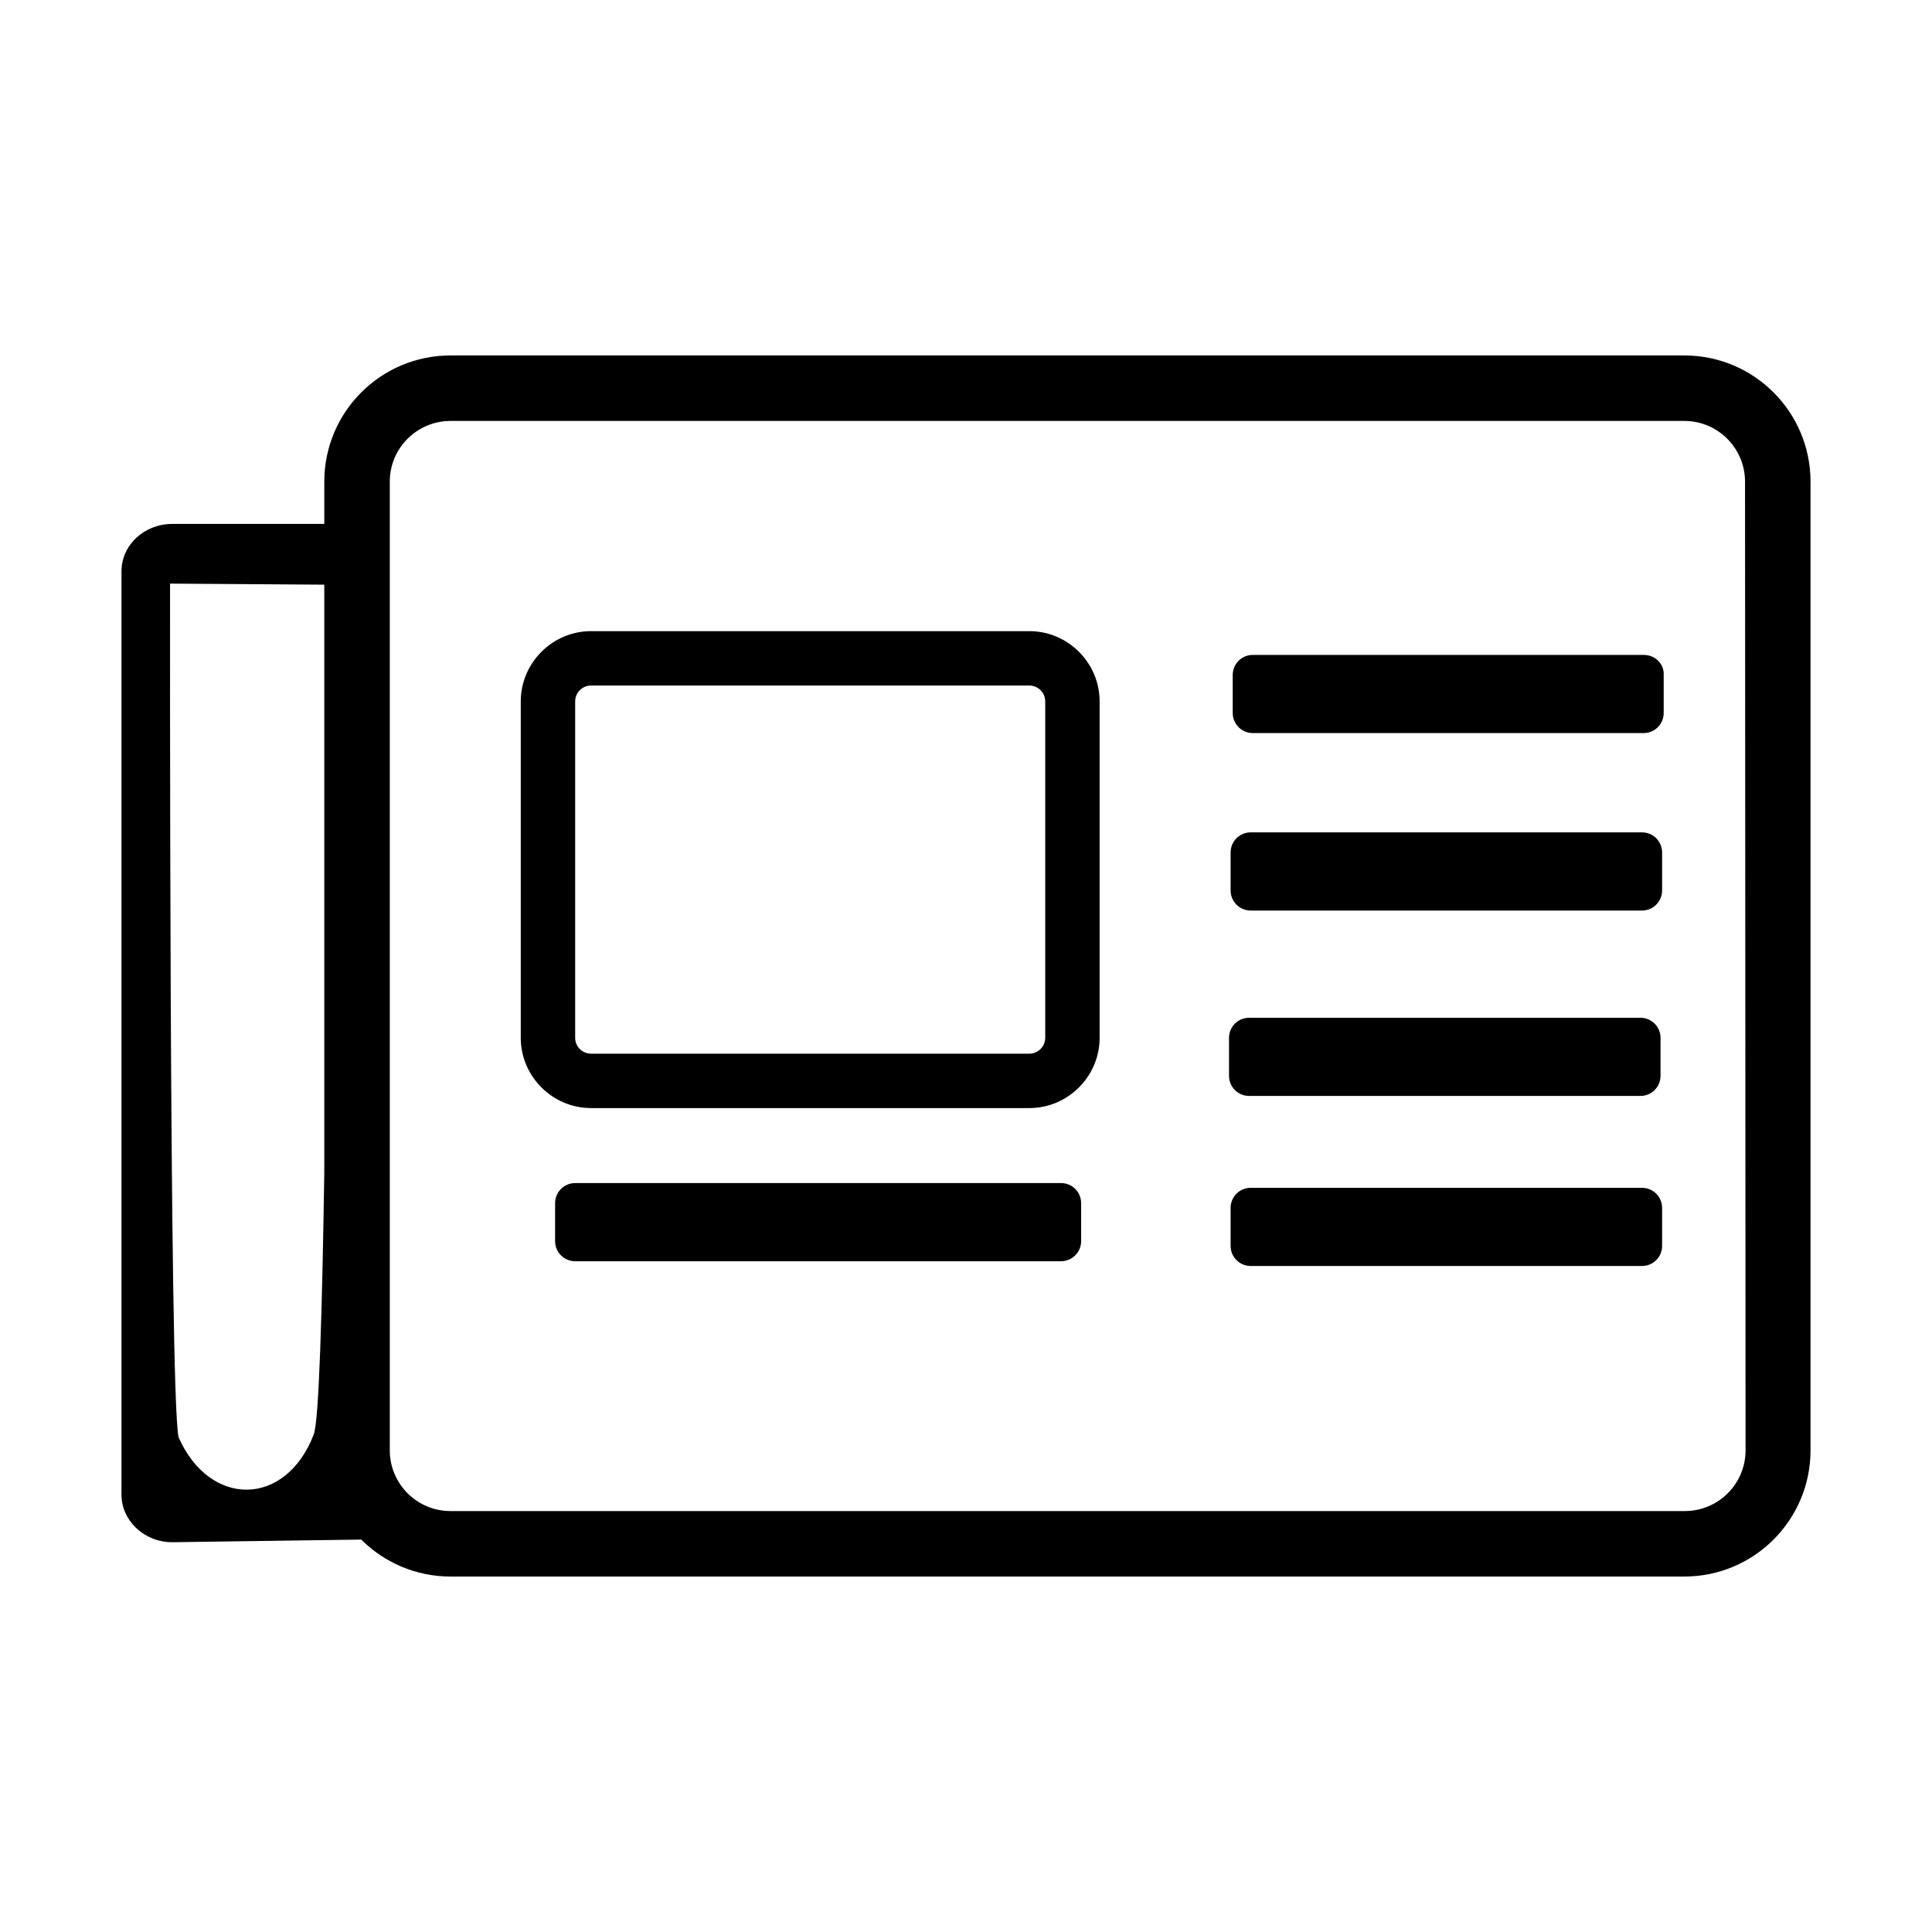 <?xml version="1.0" encoding="utf-8"?>
<!-- Generator: Adobe Illustrator 23.0.3, SVG Export Plug-In . SVG Version: 6.00 Build 0)  -->
<svg version="1.1" id="Layer_3" xmlns="http://www.w3.org/2000/svg" xmlns:xlink="http://www.w3.org/1999/xlink" x="0px" y="0px"
	 viewBox="0 0 365.8 365.8" style="enable-background:new 0 0 365.8 365.8;" xml:space="preserve">
<g>
	<path d="M318.9,67.3H85.3c-13.2,0-23.9,10.7-23.9,23.9v8H32.6c-5.3,0-9.6,4-9.6,9V283c0,4.9,4.3,9,9.6,9l35.8-0.5
		c4.3,4.3,10.3,7,16.9,7h233.6c13.2,0,23.9-10.7,23.9-23.9V91.2C342.8,78,332.1,67.3,318.9,67.3z M33.8,272.1
		c-1.8-8.8-1.6-161.6-1.6-161.6l29.2,0.2V222c-0.4,26.1-1,47.1-2,49.6C54.1,285.4,39.7,285.5,33.8,272.1z M330.5,274.6
		c0,6.4-5.2,11.5-11.5,11.5H85.3c-6.4,0-11.5-5.2-11.5-11.5V91.2c0-6.4,5.2-11.5,11.5-11.5h233.6c6.4,0,11.5,5.2,11.5,11.5
		L330.5,274.6L330.5,274.6z"/>
	<path d="M194.9,119.5h-83c-7.3,0-13.3,6-13.3,13.3v63.7c0,7.3,6,13.3,13.3,13.3h83c7.3,0,13.3-6,13.3-13.3v-63.7
		C208.2,125.5,202.2,119.5,194.9,119.5z M197.9,196.5c0,1.6-1.3,3-3,3h-83c-1.6,0-3-1.3-3-3v-63.7c0-1.6,1.3-3,3-3h83
		c1.6,0,3,1.3,3,3V196.5z"/>
	<path d="M311.2,124h-74c-2.1,0-3.8,1.7-3.8,3.8v7.2c0,2.1,1.7,3.8,3.8,3.8h74c2.1,0,3.8-1.7,3.8-3.8v-7.2
		C315.1,125.7,313.4,124,311.2,124z"/>
	<path d="M310.9,157.6h-74.1c-2.1,0-3.8,1.7-3.8,3.8v7.2c0,2.1,1.7,3.8,3.8,3.8h74.1c2.1,0,3.8-1.7,3.8-3.8v-7.2
		C314.7,159.3,313,157.6,310.9,157.6z"/>
	<path d="M236.5,207.5h74.1c2.1,0,3.8-1.7,3.8-3.8v-7.2c0-2.1-1.7-3.8-3.8-3.8h-74.1c-2.1,0-3.8,1.7-3.8,3.8v7.2
		C232.7,205.8,234.4,207.5,236.5,207.5z"/>
	<path d="M310.9,224.9h-74.1c-2.1,0-3.8,1.7-3.8,3.8v7.2c0,2.1,1.7,3.8,3.8,3.8h74.1c2.1,0,3.8-1.7,3.8-3.8v-7.2
		C314.7,226.6,313,224.9,310.9,224.9z"/>
	<path d="M200.9,224h-92c-2.1,0-3.8,1.7-3.8,3.8v7.2c0,2.1,1.7,3.8,3.8,3.8h92c2.1,0,3.8-1.7,3.8-3.8v-7.2
		C204.7,225.7,203,224,200.9,224z"/>
</g>
</svg>
